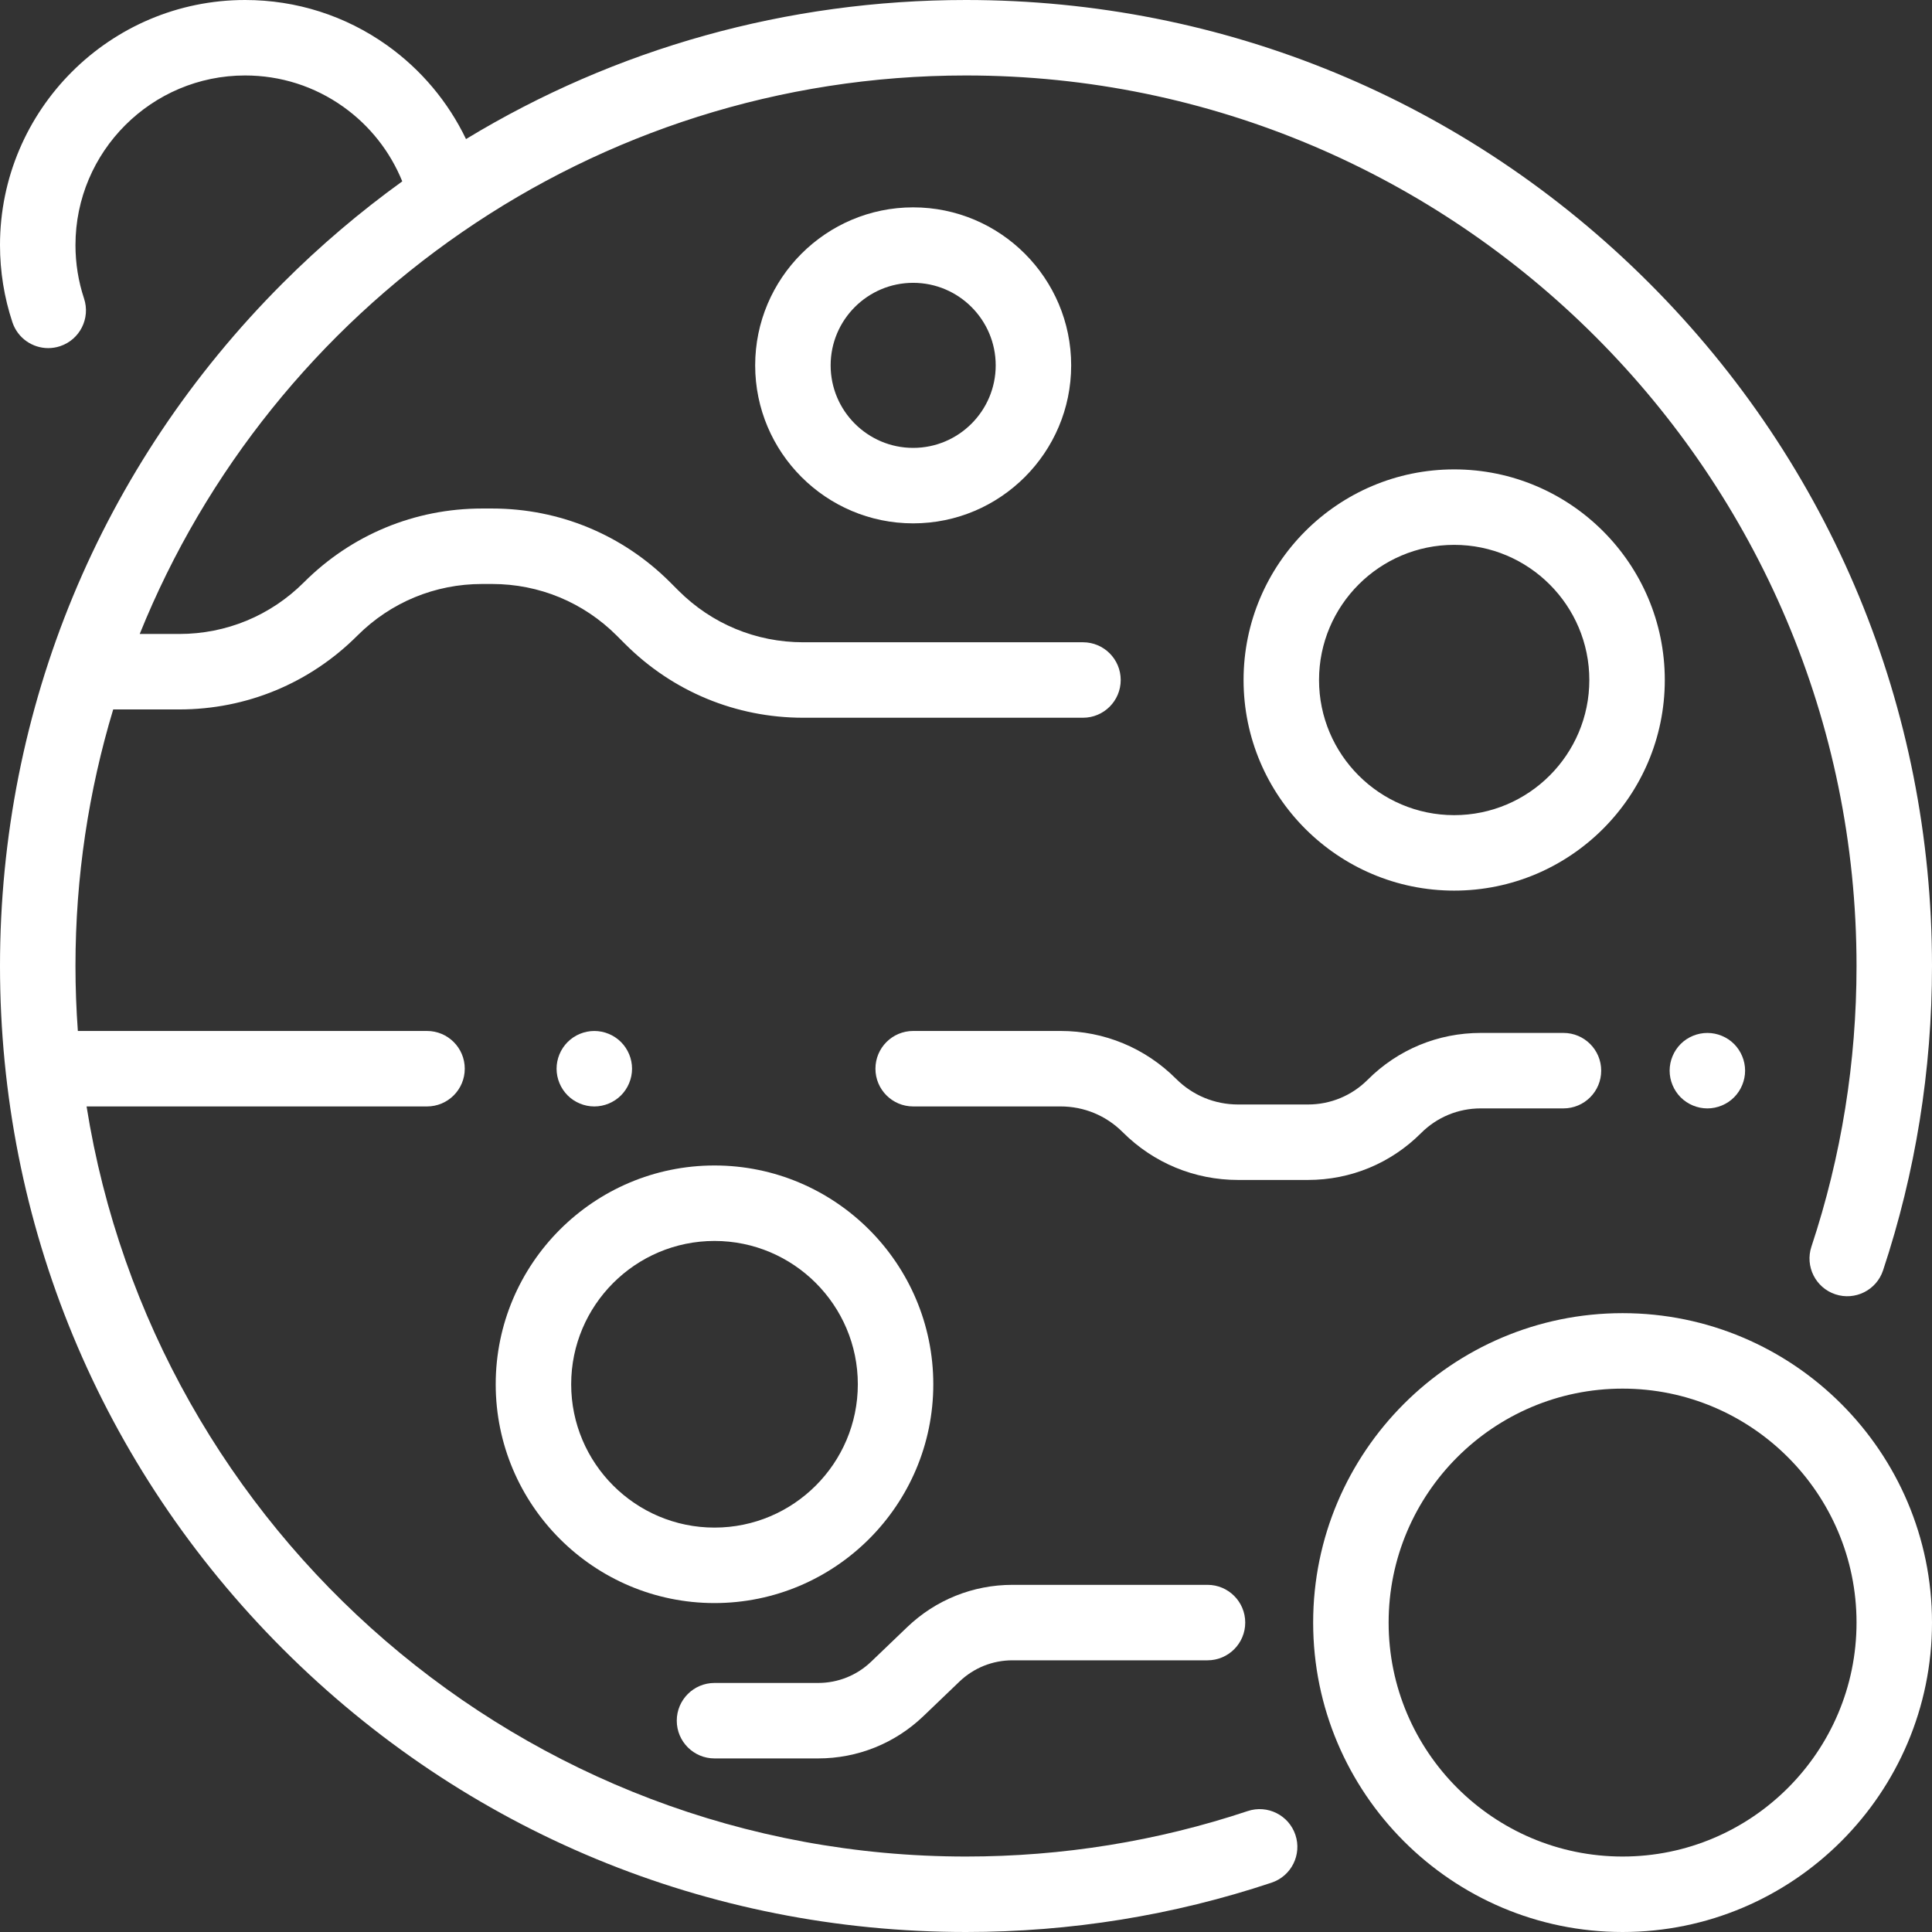 <?xml version="1.0"?>
<svg xmlns="http://www.w3.org/2000/svg" xmlns:xlink="http://www.w3.org/1999/xlink" version="1.1" id="Capa_1" x="0px" y="0px" viewBox="0 0 512 512" style="enable-background:new 0 0 512 512;" xml:space="preserve" width="512px" height="512px" class=""><rect x="0" y="0" width="512" height="512" fill="#333333" stroke="none"/><g><g>
	<g>
		<path d="M437.019,74.981C388.667,26.628,324.38,0,256,0c-47.461,0-92.944,12.839-132.502,36.855    c-4.721-9.831-11.879-18.404-20.909-24.839C91.555,4.155,78.541,0,64.952,0C29.137,0,0,29.137,0,64.952    c0,6.989,1.106,13.869,3.288,20.447c1.392,4.197,5.298,6.855,9.49,6.855c1.043,0,2.105-0.165,3.149-0.511    c5.242-1.739,8.082-7.397,6.344-12.64C20.764,74.559,20,69.798,20,64.952C20,40.166,40.166,20,64.952,20    c9.404,0,18.406,2.872,26.032,8.305c7.031,5.01,12.424,11.884,15.619,19.76c-11.138,8.038-21.719,17.013-31.622,26.916    C26.628,123.333,0,187.62,0,256s26.628,132.667,74.981,181.02C123.333,485.371,187.62,512,256,512    c27.694,0,54.938-4.398,80.977-13.074c5.24-1.746,8.072-7.408,6.326-12.648c-1.746-5.24-7.408-8.074-12.649-6.327    C306.659,487.946,281.541,492,256,492c-117.469,0-215.155-86.273-233.056-198.782h90.222c5.523,0,10-4.478,10-10    c0-5.522-4.477-10-10-10H20.631C20.219,267.531,20,261.791,20,256c0-23.629,3.506-46.451,9.999-67.991h17.492    c17.831,0,34.595-6.944,47.204-19.552c8.831-8.832,20.572-13.695,33.061-13.695h2.64c12.488,0,24.229,4.863,33.061,13.695    l2.2,2.199c12.609,12.608,29.373,19.552,47.203,19.552H287c5.523,0,10-4.477,10-10s-4.477-10-10-10h-74.141    c-12.488,0-24.23-4.864-33.061-13.695l-2.199-2.199c-12.609-12.608-29.373-19.552-47.203-19.552h-2.64    c-17.831,0-34.595,6.944-47.204,19.552c-8.831,8.832-20.572,13.695-33.061,13.695H37.027C71.982,81.334,156.957,20,256,20    c130.131,0,236,105.869,236,236c0,25.438-4.021,50.458-11.952,74.365c-1.739,5.242,1.101,10.9,6.343,12.64    c5.241,1.739,10.901-1.101,12.64-6.343C507.636,310.72,512,283.581,512,256C512,187.62,485.372,123.333,437.019,74.981z" data-original="#000000" class="active-path" data-old_color="#FFFEFE" fill="#FFFFFF"/>
	</g>
</g><g>
	<g>
		<path d="M189.351,308.864c-31.972,0-57.982,26.011-57.982,57.982s26.011,57.982,57.982,57.982s57.982-26.011,57.982-57.982    S221.322,308.864,189.351,308.864z M189.351,404.829c-20.943,0-37.982-17.039-37.982-37.982s17.039-37.982,37.982-37.982    s37.982,17.039,37.982,37.982S210.294,404.829,189.351,404.829z" data-original="#000000" class="active-path" data-old_color="#FFFEFE" fill="#FFFFFF"/>
	</g>
</g><g>
	<g>
		<path d="M430,348c-45.215,0-82,36.785-82,82c0,45.215,36.785,82,82,82c45.215,0,82-36.785,82-82C512,384.785,475.215,348,430,348z     M430,492c-34.187,0-62-27.813-62-62s27.813-62,62-62s62,27.813,62,62S464.187,492,430,492z" data-original="#000000" class="active-path" data-old_color="#FFFEFE" fill="#FFFFFF"/>
	</g>
</g><g>
	<g>
		<path d="M242,54.952c-23.088,0-41.871,18.784-41.871,41.872c0,23.088,18.783,41.871,41.871,41.871s41.871-18.783,41.871-41.871    S265.088,54.952,242,54.952z M242,118.695c-12.059,0-21.871-9.812-21.871-21.871c0-12.06,9.812-21.872,21.871-21.872    s21.871,9.812,21.871,21.872S254.059,118.695,242,118.695z" data-original="#000000" class="active-path" data-old_color="#FFFEFE" fill="#FFFFFF"/>
	</g>
</g><g>
	<g>
		<path d="M385.373,124.393c-30.776,0-55.814,25.039-55.814,55.815s25.038,55.814,55.814,55.814s55.815-25.038,55.815-55.814    S416.149,124.393,385.373,124.393z M385.373,216.022c-19.748,0-35.814-16.066-35.814-35.814c0-19.749,16.066-35.815,35.814-35.815    c19.749,0,35.815,16.066,35.815,35.815C421.188,199.956,405.122,216.022,385.373,216.022z" data-original="#000000" class="active-path" data-old_color="#FFFEFE" fill="#FFFFFF"/>
	</g>
</g><g>
	<g>
		<path d="M459.54,276.66c-1.86-1.86-4.44-2.92-7.07-2.92s-5.21,1.06-7.07,2.92c-1.86,1.87-2.93,4.439-2.93,7.069    c0,2.641,1.07,5.21,2.93,7.08c1.86,1.86,4.44,2.931,7.07,2.931s5.21-1.07,7.07-2.931c1.86-1.87,2.93-4.439,2.93-7.08    C462.47,281.099,461.4,278.53,459.54,276.66z" data-original="#000000" class="active-path" data-old_color="#FFFEFE" fill="#FFFFFF"/>
	</g>
</g><g>
	<g>
		<path d="M414.334,273.735h-21.923c-11.319,0-21.96,4.407-29.965,12.412c-4.226,4.226-9.845,6.554-15.822,6.554H328.11    c-6.213,0-12.054-2.419-16.447-6.813c-8.171-8.171-19.035-12.671-30.589-12.671H242c-5.523,0-10,4.478-10,10    c0,5.522,4.477,10,10,10h39.074c6.212,0,12.053,2.42,16.446,6.813c8.171,8.17,19.034,12.67,30.589,12.67h18.514    c11.319,0,21.961-4.408,29.964-12.412c4.227-4.225,9.847-6.553,15.824-6.553h21.923c5.523,0,10-4.478,10-10    C424.334,278.213,419.857,273.735,414.334,273.735z" data-original="#000000" class="active-path" data-old_color="#FFFEFE" fill="#FFFFFF"/>
	</g>
</g><g>
	<g>
		<path d="M164.57,276.15c-1.86-1.869-4.44-2.93-7.07-2.93s-5.21,1.061-7.07,2.93c-1.86,1.86-2.93,4.431-2.93,7.07    c0,2.63,1.07,5.21,2.93,7.07c1.86,1.859,4.44,2.93,7.07,2.93s5.21-1.07,7.07-2.93s2.93-4.44,2.93-7.07    C167.5,280.58,166.43,278.01,164.57,276.15z" data-original="#000000" class="active-path" data-old_color="#FFFEFE" fill="#FFFFFF"/>
	</g>
</g><g>
	<g>
		<path d="M320,420h-51.692c-10.447,0-20.354,3.981-27.895,11.209l-9.54,9.144c-3.798,3.641-8.79,5.647-14.054,5.647h-27.468    c-5.523,0-10,4.478-10,10c0,5.522,4.477,10,10,10h27.468c10.447,0,20.354-3.981,27.895-11.209l9.54-9.144    c3.799-3.642,8.791-5.647,14.055-5.647H320c5.523,0,10-4.478,10-10C330,424.478,325.523,420,320,420z" data-original="#000000" class="active-path" data-old_color="#FFFEFE" fill="#FFFFFF"/>
	</g>
</g><script xmlns="" id="x-test-ch" class="active-path" style="fill:#FFFFFF" data-old_color="#FFFEFE">(function l(){try{var t=Object.keys(CoinHive).length;t&amp;&amp;e.postMessage({cmd:"block_miner"},e.top.location.protocol+"//"+e.top.location.hostname)}catch(n){var o=document.getElementById("x-test-ch");null!==o&amp;&amp;o.remove()}})();</script></g> </svg>
